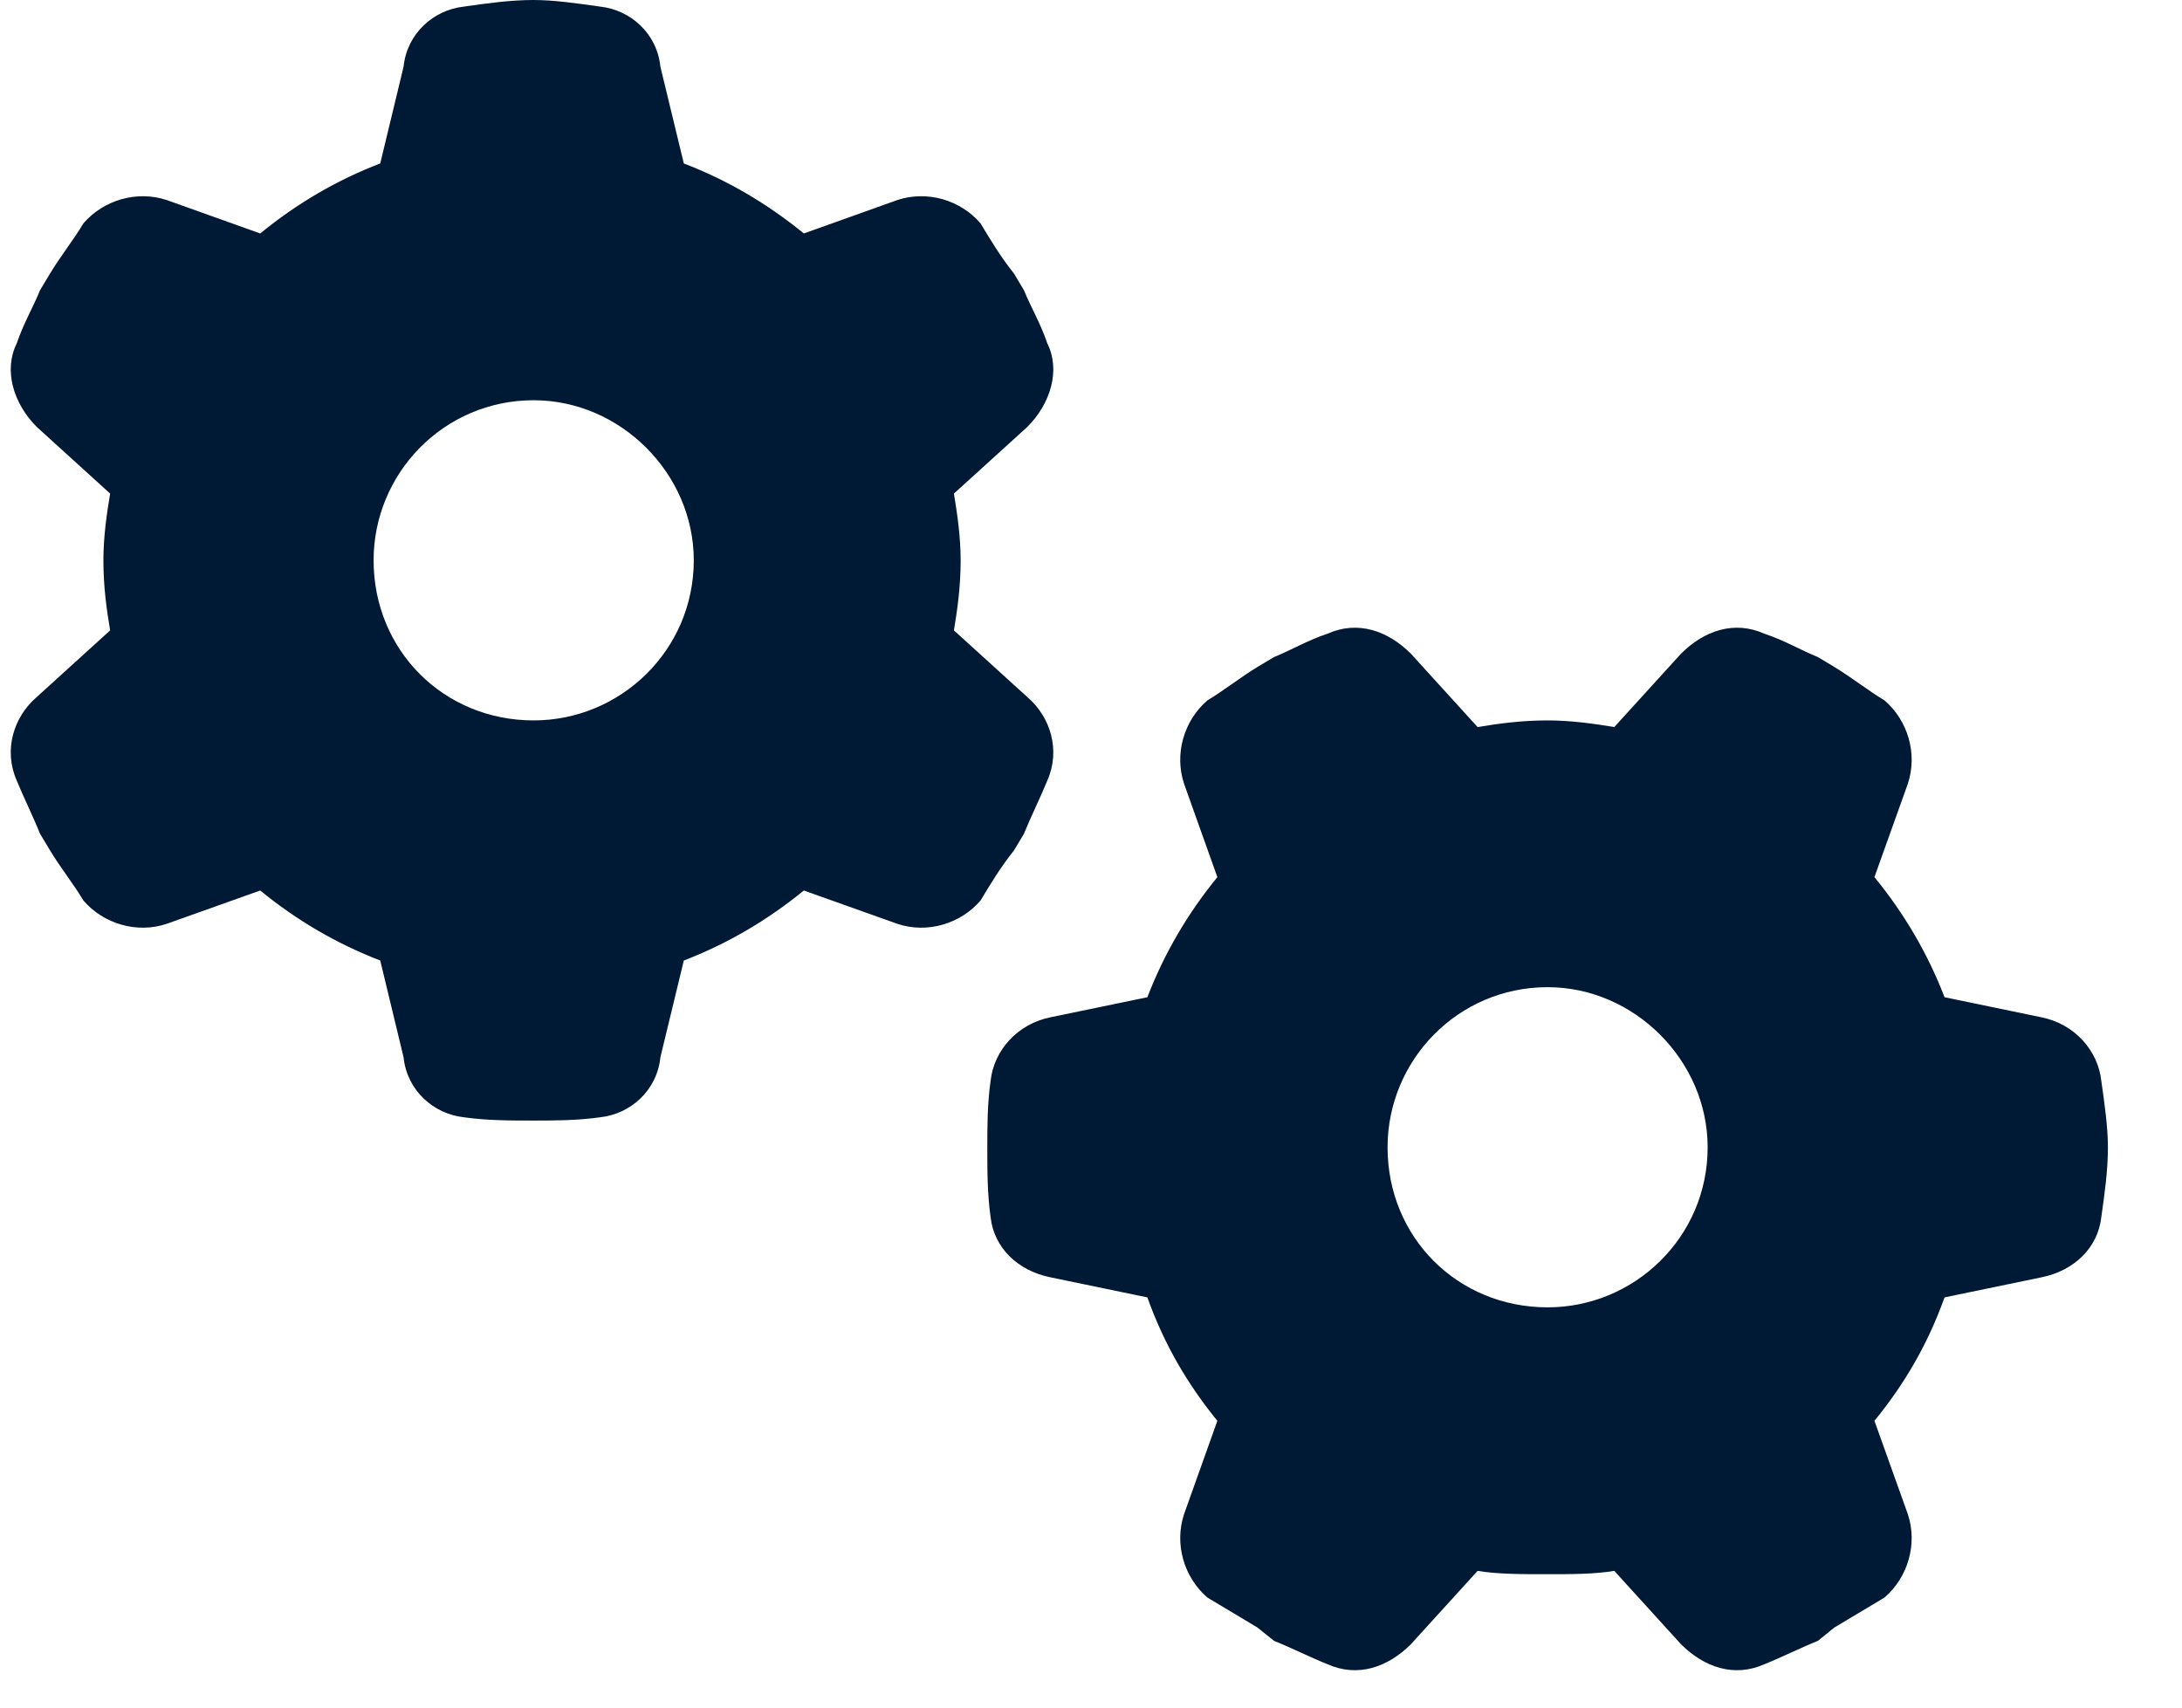 <svg width="23" height="18" viewBox="0 0 23 18" fill="none" xmlns="http://www.w3.org/2000/svg">
<path d="M10.055 5.203C10.09 5.414 10.126 5.66 10.126 5.906C10.126 6.188 10.09 6.434 10.055 6.645L10.829 7.348C11.075 7.559 11.18 7.91 11.04 8.227C10.969 8.402 10.864 8.613 10.793 8.789L10.688 8.965C10.547 9.141 10.442 9.316 10.336 9.492C10.126 9.738 9.774 9.844 9.458 9.738L8.473 9.387C8.086 9.703 7.665 9.949 7.208 10.125L6.961 11.145C6.926 11.496 6.645 11.742 6.329 11.777C6.083 11.812 5.836 11.812 5.625 11.812C5.379 11.812 5.133 11.812 4.887 11.777C4.571 11.742 4.29 11.496 4.254 11.145L4.008 10.125C3.551 9.949 3.129 9.703 2.743 9.387L1.758 9.738C1.442 9.844 1.09 9.738 0.879 9.492C0.774 9.316 0.633 9.141 0.528 8.965L0.422 8.789C0.352 8.613 0.247 8.402 0.176 8.227C0.036 7.91 0.141 7.559 0.387 7.348L1.161 6.645C1.125 6.434 1.09 6.188 1.09 5.906C1.09 5.66 1.125 5.414 1.161 5.203L0.387 4.5C0.141 4.254 0.036 3.902 0.176 3.621C0.247 3.41 0.352 3.234 0.422 3.059L0.528 2.883C0.633 2.707 0.774 2.531 0.879 2.355C1.09 2.109 1.442 2.004 1.758 2.109L2.743 2.461C3.129 2.145 3.551 1.898 4.008 1.723L4.254 0.703C4.29 0.352 4.571 0.105 4.887 0.07C5.133 0.035 5.379 0 5.625 0C5.836 0 6.083 0.035 6.329 0.07C6.645 0.105 6.926 0.352 6.961 0.703L7.208 1.723C7.665 1.898 8.086 2.145 8.473 2.461L9.458 2.109C9.774 2.004 10.126 2.109 10.336 2.355C10.442 2.531 10.547 2.707 10.688 2.883L10.793 3.059C10.864 3.234 10.969 3.41 11.04 3.621C11.18 3.902 11.075 4.254 10.829 4.5L10.055 5.203ZM5.625 4.219C4.676 4.219 3.938 4.992 3.938 5.906C3.938 6.855 4.676 7.594 5.625 7.594C6.54 7.594 7.313 6.855 7.313 5.906C7.313 4.992 6.54 4.219 5.625 4.219ZM17.016 16.559C16.805 16.594 16.559 16.594 16.313 16.594C16.032 16.594 15.786 16.594 15.575 16.559L14.872 17.332C14.626 17.578 14.309 17.684 13.993 17.543C13.817 17.473 13.606 17.367 13.43 17.297L13.254 17.156C13.079 17.051 12.903 16.945 12.727 16.84C12.481 16.629 12.376 16.277 12.481 15.961L12.832 14.977C12.516 14.59 12.27 14.168 12.094 13.676L11.075 13.465C10.723 13.395 10.477 13.148 10.442 12.832C10.407 12.586 10.407 12.34 10.407 12.094C10.407 11.883 10.407 11.637 10.442 11.391C10.477 11.074 10.723 10.793 11.075 10.723L12.094 10.512C12.27 10.055 12.516 9.633 12.832 9.246L12.481 8.262C12.376 7.945 12.481 7.594 12.727 7.383C12.903 7.277 13.079 7.137 13.254 7.031L13.43 6.926C13.606 6.855 13.782 6.75 13.993 6.68C14.309 6.539 14.626 6.645 14.872 6.891L15.575 7.664C15.786 7.629 16.032 7.594 16.313 7.594C16.559 7.594 16.805 7.629 17.016 7.664L17.719 6.891C17.965 6.645 18.282 6.539 18.598 6.68C18.809 6.75 18.985 6.855 19.161 6.926L19.336 7.031C19.512 7.137 19.688 7.277 19.864 7.383C20.11 7.594 20.215 7.945 20.11 8.262L19.758 9.246C20.075 9.633 20.321 10.055 20.497 10.512L21.516 10.723C21.868 10.793 22.114 11.074 22.149 11.391C22.184 11.637 22.219 11.883 22.219 12.094C22.219 12.34 22.184 12.586 22.149 12.832C22.114 13.148 21.868 13.395 21.516 13.465L20.497 13.676C20.321 14.168 20.075 14.59 19.758 14.977L20.11 15.961C20.215 16.277 20.11 16.629 19.864 16.84C19.688 16.945 19.512 17.051 19.336 17.156L19.161 17.297C18.985 17.367 18.774 17.473 18.598 17.543C18.282 17.684 17.965 17.578 17.719 17.332L17.016 16.559ZM18 12.094C18 11.18 17.227 10.406 16.313 10.406C15.364 10.406 14.626 11.18 14.626 12.094C14.626 13.043 15.364 13.781 16.313 13.781C17.227 13.781 18 13.043 18 12.094Z" fill="#001935"/>
</svg>
